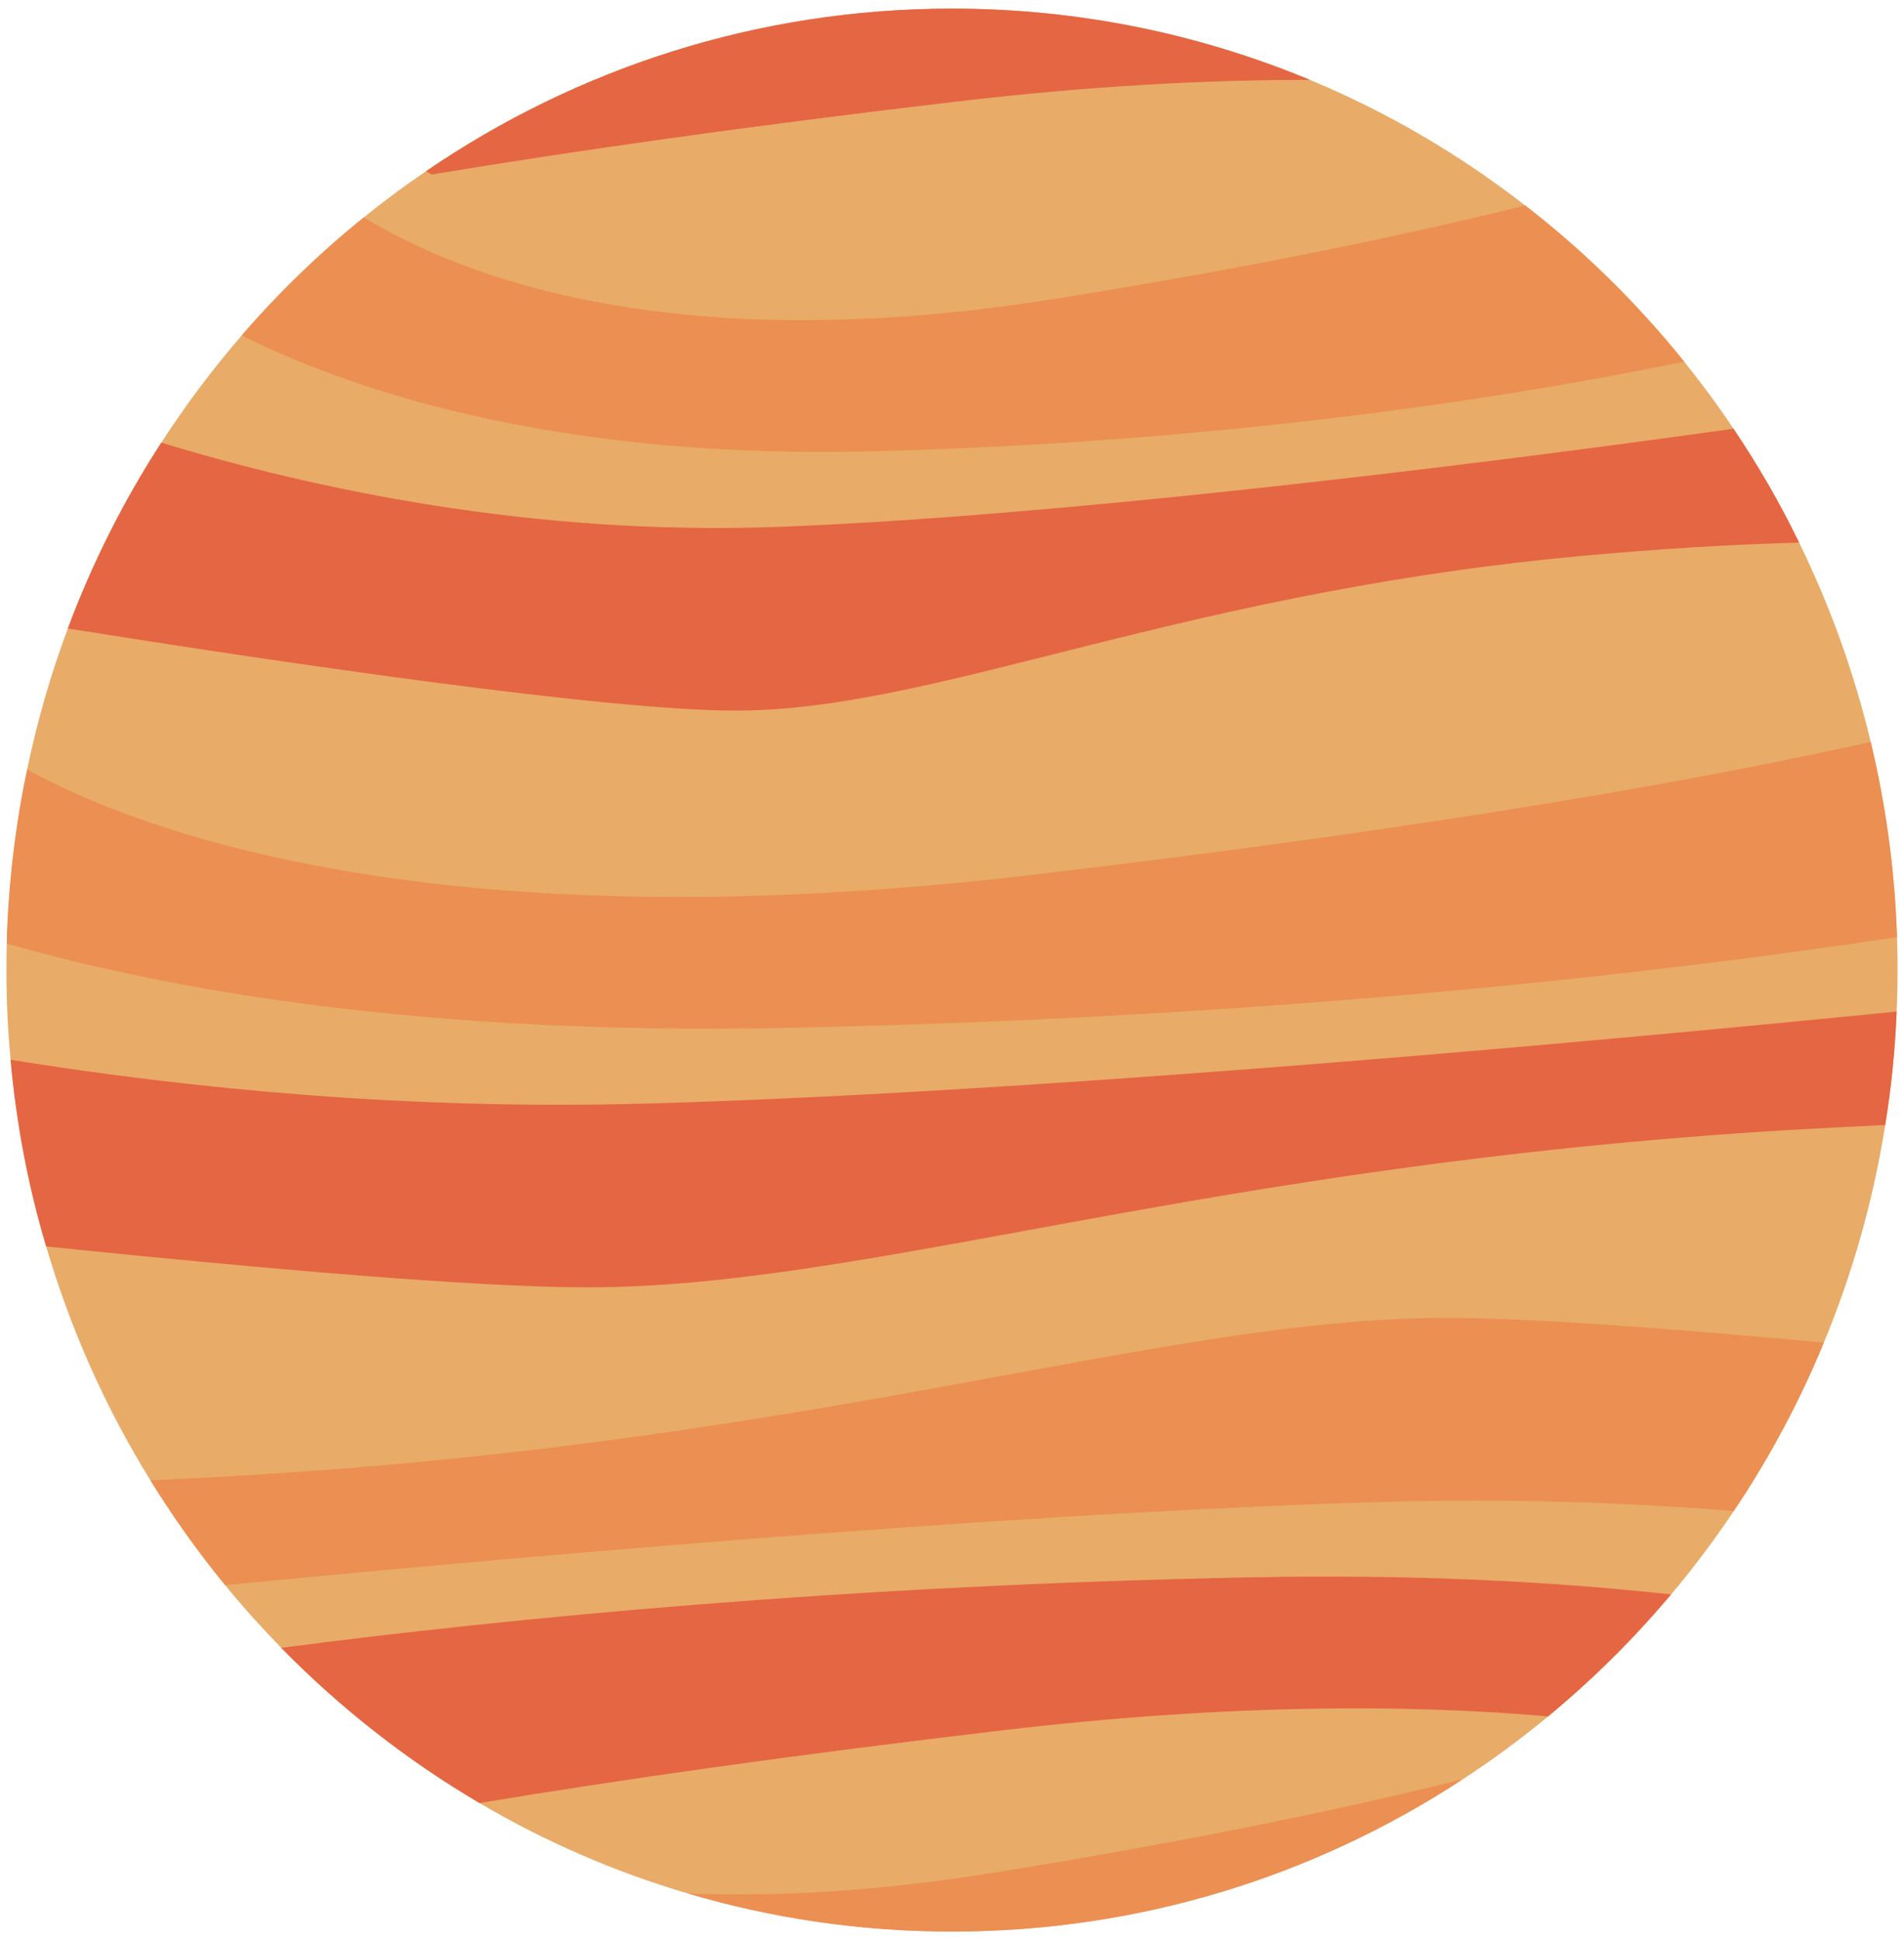 <?xml version="1.0" encoding="UTF-8"?><svg id="Layer_1" xmlns="http://www.w3.org/2000/svg" viewBox="0 0 442 450.17"><defs><style>.cls-1{fill:#e8ab68;}.cls-2{fill:#e56643;}.cls-3{fill:#ec8f52;}</style></defs><path class="cls-1" d="M440.5,225.09c0,3.22-.07,6.44-.21,9.63-.35,8.92-1.25,17.71-2.65,26.31-2.79,17.6-7.63,34.53-14.25,50.5-5.68,13.77-12.72,26.88-20.9,39.06-4.49,6.73-9.37,13.21-14.56,19.37-8.64,10.27-18.22,19.76-28.54,28.29-6.45,5.31-13.17,10.3-20.21,14.84-34.11,22.24-74.67,35.09-118.18,35.09-21.25,0-41.81-3.08-61.25-8.82-17.11-5.03-33.34-12.11-48.43-21-16.86-9.91-32.33-22.06-46.03-36.01-4.53-4.64-8.88-9.49-13.03-14.55-6.27-7.65-12.06-15.79-17.32-24.29-10.35-16.71-18.54-34.95-24.21-54.28-4.15-13.92-6.93-28.4-8.26-43.31-.66-6.83-.98-13.81-.98-20.82,0-2.05,.03-4.11,.07-6.16,.38-13.81,1.99-27.3,4.74-40.37,2.33-11.26,5.5-22.17,9.44-32.72,5.71-15.26,13-29.71,21.71-43.13,5.64-8.75,11.88-17.03,18.64-24.86,8.64-9.99,18.12-19.16,28.36-27.41,4.67-3.79,9.48-7.37,14.46-10.73C133.83,15.88,175.81,2,221,2c29.41,0,57.45,5.88,83.1,16.54,17.98,7.47,34.74,17.32,49.96,29.14,13.66,10.55,26.03,22.73,36.9,36.22,4.04,5.03,7.87,10.2,11.46,15.58,5.64,8.39,10.77,17.21,15.23,26.42,7.14,14.59,12.75,30.06,16.62,46.25,3.52,14.59,5.61,29.75,6.1,45.29,.1,2.55,.14,5.1,.14,7.65Z"/><g><path class="cls-3" d="M390.96,83.9c-36.69,7.58-102.78,18.52-187.38,20.79-72.05,1.91-119.33-12.92-147.48-26.84,8.64-9.99,18.12-19.16,28.36-27.41,23.27,14.16,72.82,32.97,160.93,18.84,46.83-7.51,82.33-15.05,108.67-21.6,13.66,10.55,26.03,22.73,36.9,36.22Z"/><path class="cls-2" d="M417.64,125.9c-12.89,.35-27.25,1.13-43.1,2.44-99.89,8.11-155.84,36.54-203.79,36.54-29.51,0-102.92-10.76-155.01-19.05,5.71-15.26,13-29.71,21.71-43.13,35.29,10.76,86.2,21.67,143.27,19.55,61.22-2.3,152.67-13.1,221.7-22.77,5.64,8.39,10.77,17.21,15.23,26.42Z"/><path class="cls-3" d="M440.36,217.44c-49.96,7.58-141.46,18.77-259.01,21.07-81.67,1.59-140.17-8.29-179.78-19.58,.38-13.81,1.99-27.3,4.74-40.37,25.02,13.77,94.04,40.72,232.39,24.54,97.63-11.44,159.36-22.84,195.56-30.95,3.52,14.59,5.61,29.75,6.1,45.29Z"/><path class="cls-2" d="M440.29,234.72c-.35,8.92-1.25,17.71-2.65,26.31-7,.32-14.28,.71-21.78,1.13-137.03,8.14-213.79,36.54-279.57,36.54-25.47,0-74.73-4.25-125.57-9.49-4.15-13.92-6.93-28.4-8.26-43.31,42.05,6.76,92.75,11.69,147.55,10.16,79.93-2.2,197.45-12.07,290.26-21.35Z"/><path class="cls-2" d="M387.92,369.95c-8.64,10.27-18.22,19.76-28.54,28.29-33.41-2.9-74.98-2.8-125.92,3.15-49.47,5.81-89.75,11.58-122.15,16.96-16.86-9.91-32.33-22.06-46.03-36.01,52.78-6.87,130.69-14.52,225.56-16.36,37-.71,69.19,.92,97.07,3.97Z"/><path class="cls-3" d="M423.39,311.52c-5.68,13.77-12.72,26.88-20.9,39.06-25.29-1.98-52.26-2.9-80.31-2.12-74.21,2.02-180.76,10.69-269.92,19.33-6.27-7.65-12.06-15.79-17.32-24.29,6.86-.32,14.01-.71,21.36-1.13,137.07-8.14,213.79-36.58,279.57-36.58,18.99,0,51.25,2.37,87.52,5.74Z"/><path class="cls-2" d="M304.1,18.54c-24.04-.04-51.22,1.42-81.74,4.99-49.47,5.81-89.75,11.58-122.15,16.96-.42-.25-.87-.5-1.29-.78C133.83,15.88,175.81,2,221,2c29.41,0,57.45,5.88,83.1,16.54Z"/><path class="cls-3" d="M339.18,413.08c-34.11,22.24-74.67,35.09-118.18,35.09-21.25,0-41.81-3.08-61.25-8.82,20.14,.78,43.55-.42,70.62-4.78,46.83-7.51,82.33-15.05,108.67-21.6,.03,.04,.1,.07,.14,.11Z"/></g></svg>